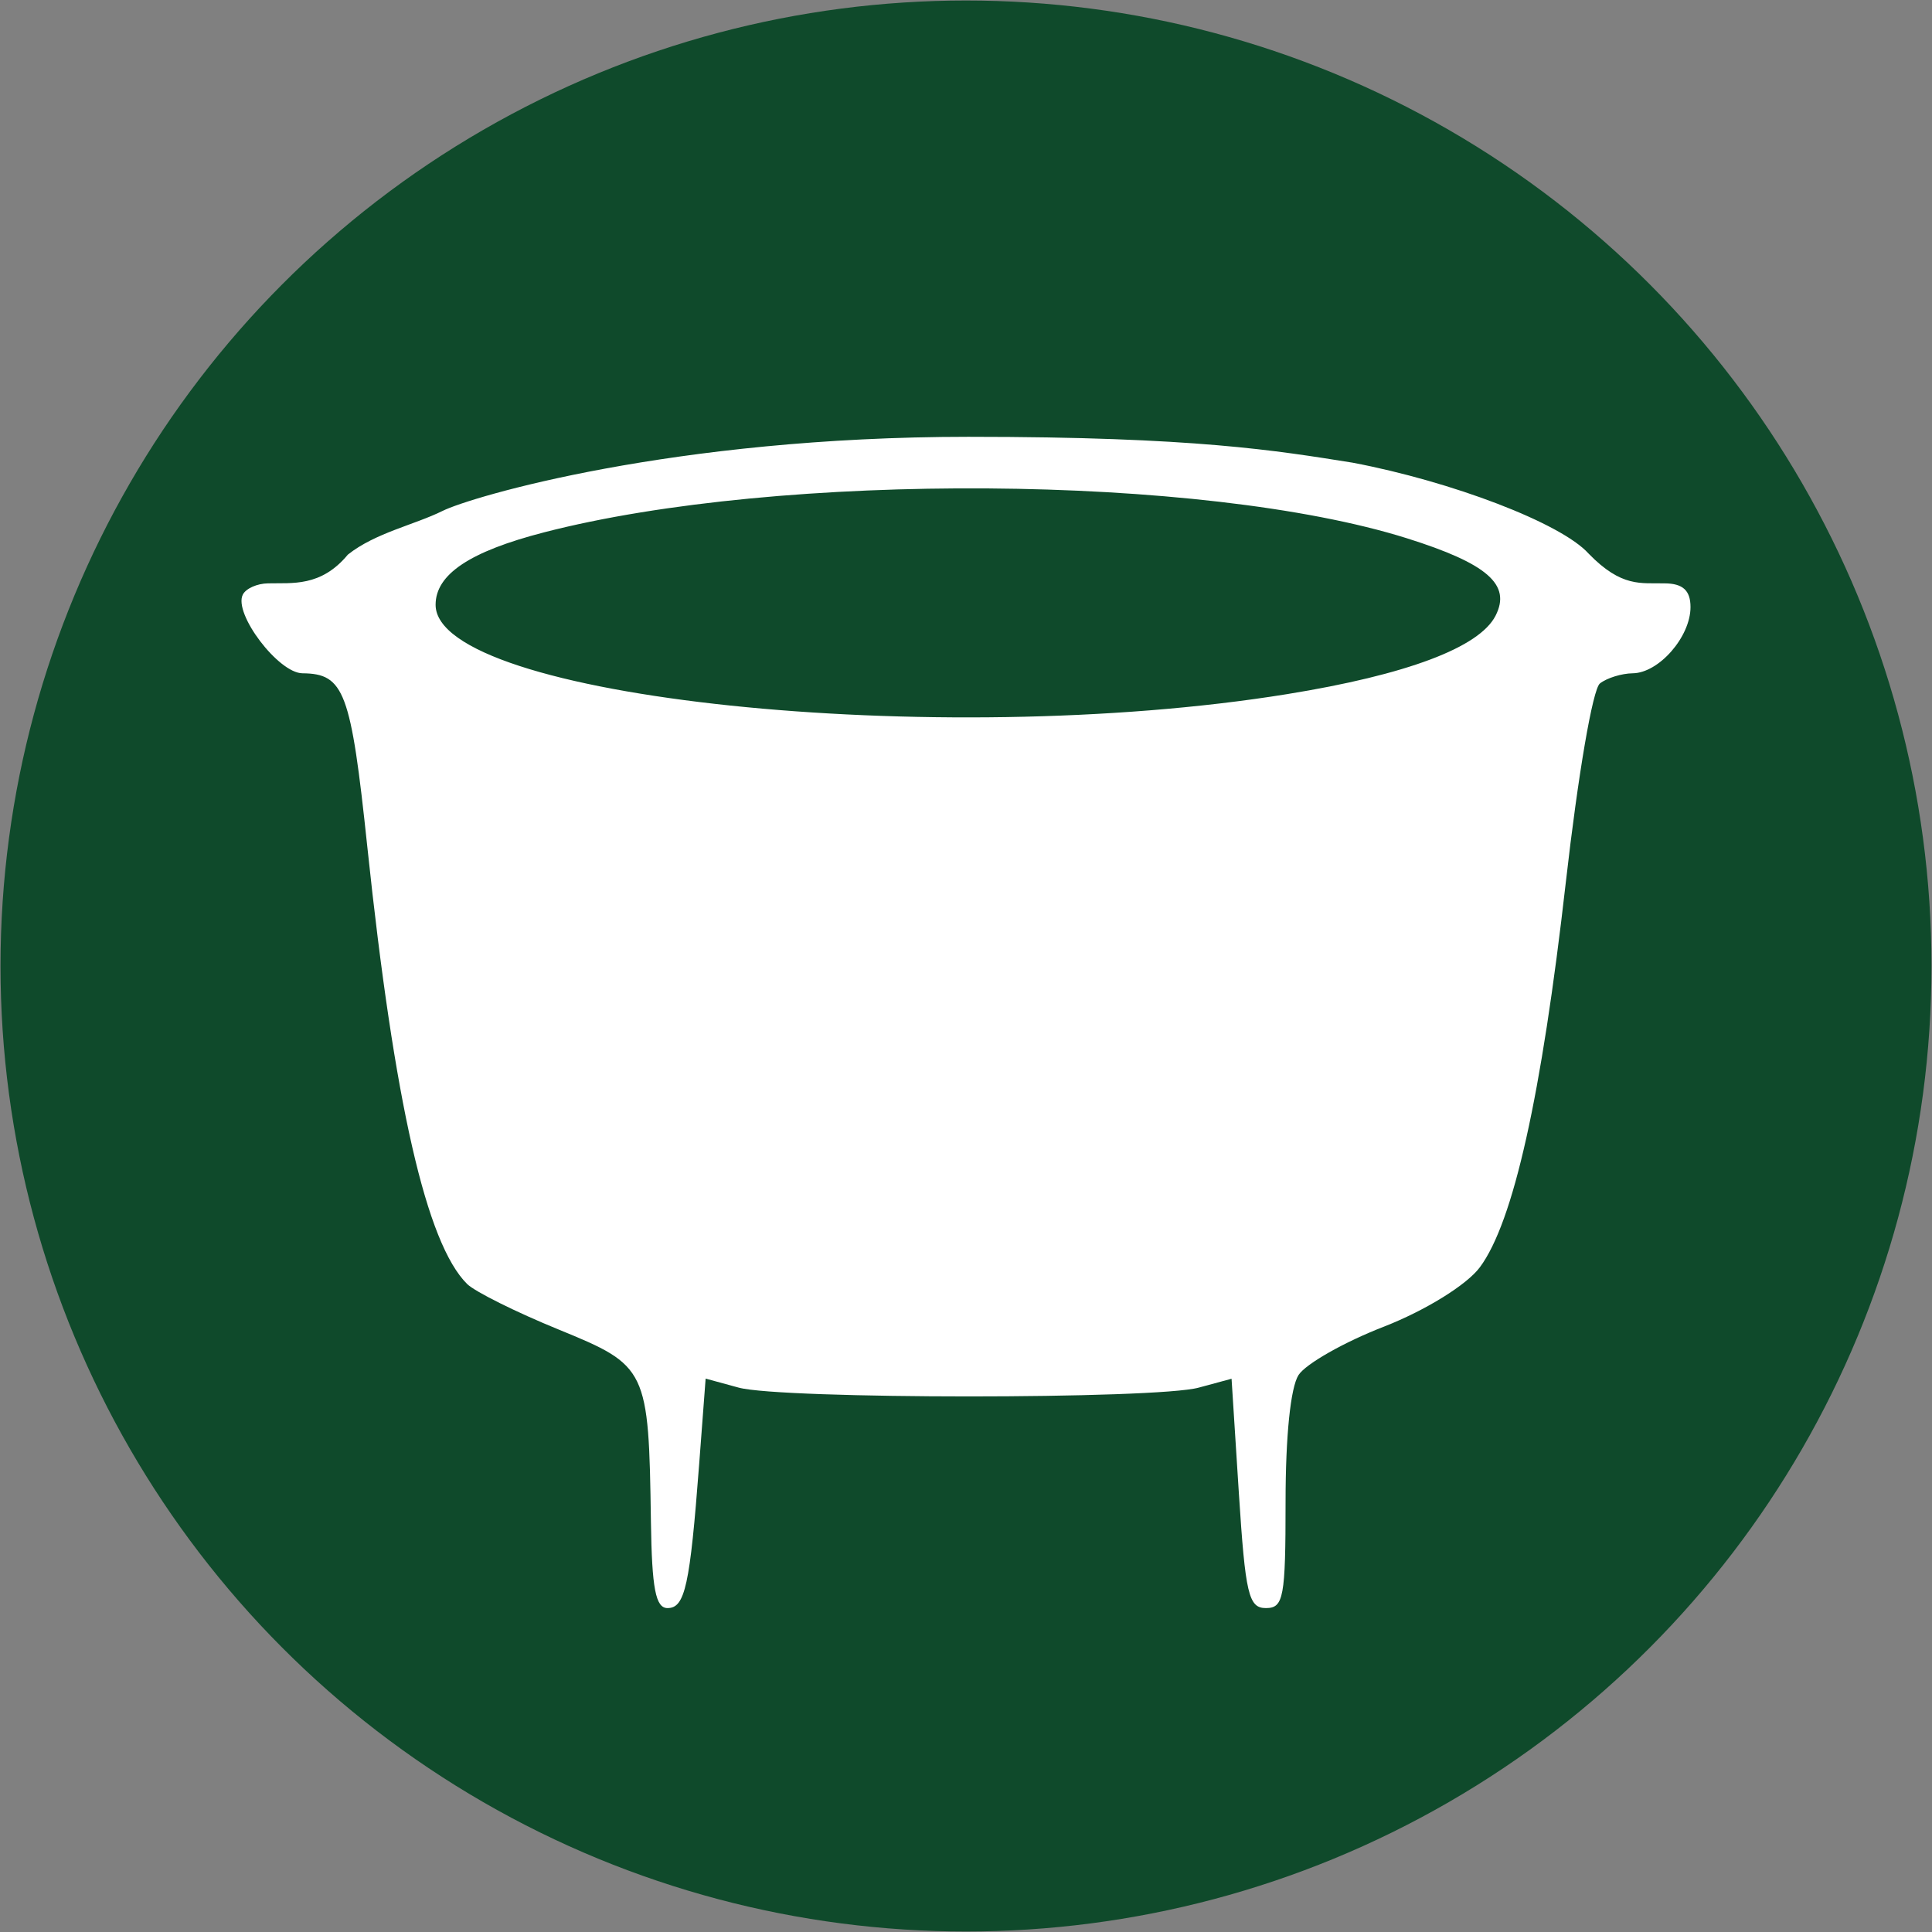 <?xml version="1.0" encoding="UTF-8" standalone="no"?>
<svg
   width="320"
   height="320"
   version="1.1"
   id="svg4"
   sodipodi:docname="favicon.svg"
   inkscape:version="1.2.2 (b0a8486, 2022-12-01)"
   xml:space="preserve"
   xmlns:inkscape="http://www.inkscape.org/namespaces/inkscape"
   xmlns:sodipodi="http://sodipodi.sourceforge.net/DTD/sodipodi-0.dtd"
   xmlns="http://www.w3.org/2000/svg"
   xmlns:svg="http://www.w3.org/2000/svg"><rect width="100%" height="100%" fill="#808080" stroke="none"/><defs
     id="defs8" /><sodipodi:namedview
     id="namedview6"
     pagecolor="#ffffff"
     bordercolor="#000000"
     borderopacity="0.25"
     inkscape:showpageshadow="2"
     inkscape:pageopacity="0.0"
     inkscape:pagecheckerboard="0"
     inkscape:deskcolor="#d1d1d1"
     showgrid="false"
     showguides="true"
     inkscape:zoom="1.390625"
     inkscape:cx="173.66292"
     inkscape:cy="186.96629"
     inkscape:window-width="1658"
     inkscape:window-height="932"
     inkscape:window-x="0"
     inkscape:window-y="38"
     inkscape:window-maximized="0"
     inkscape:current-layer="svg4"><sodipodi:guide
       position="0.477,308.941"
       orientation="1,0"
       id="guide2453"
       inkscape:locked="false" /><sodipodi:guide
       position="0.617,309.172"
       orientation="0,-1"
       id="guide2455"
       inkscape:locked="false" /><sodipodi:guide
       position="1.797,309.422"
       orientation="1,0"
       id="guide2457"
       inkscape:locked="false" /><sodipodi:guide
       position="1.965,309.539"
       orientation="0,-1"
       id="guide2459"
       inkscape:locked="false" /><sodipodi:guide
       position="23.527,309.039"
       orientation="1,0"
       id="guide2483"
       inkscape:locked="false" /><sodipodi:guide
       position="22.738,309.551"
       orientation="0,-1"
       id="guide2485"
       inkscape:locked="false" /><sodipodi:guide
       position="22.281,309.418"
       orientation="1,0"
       id="guide2487"
       inkscape:locked="false" /></sodipodi:namedview><circle
     style="fill:#0f4a2b;stroke:none;stroke-width:0;stroke-linecap:round;stroke-dasharray:none;stroke-opacity:1;fill-opacity:1"
     id="path2944"
     cx="160"
     cy="160"
     r="159.916" /><path
     id="path2"
     style="fill:#ffffff;stroke-width:11.391"
     d="m 160.469,72.348 c -49.059,0 -82.474,9.949 -87.148,12.267 -4.674,2.318 -11.159,3.636 -15.703,7.247 -4.482,5.417 -9.286,4.655 -13.223,4.76 -1.791,0.024 -3.658,0.837 -4.18,1.871 -1.575,3.142 5.899,12.999 9.883,13.025 6.924,0.061 8.023,3.004 10.742,28.75 4.475,42.413 9.78,65.697 16.523,72.395 1.254,1.254 8.081,4.658 15.176,7.554 14.681,6 14.912,6.46 15.274,31.804 0.16,11.108 0.777,14.328 2.754,14.328 2.9,0 3.709,-3.732 5.234,-23.8 l 1.074,-14.209 5.469,1.492 c 7.084,1.94 69.157,1.952 76.211,0 l 5.43,-1.468 1.211,18.969 c 1.074,16.706 1.613,19.016 4.473,19.016 2.94,0 3.262,-1.74 3.262,-17.619 0,-10.901 0.824,-18.913 2.148,-20.982 1.184,-1.836 7.557,-5.468 14.18,-8.028 6.843,-2.677 13.692,-6.906 15.859,-9.828 5.549,-7.474 10.204,-28.34 14.238,-63.822 2.017,-17.715 4.44,-31.939 5.645,-32.87 1.144,-0.905 3.594,-1.656 5.41,-1.681 4.345,-0.036 9.59,-6.038 9.59,-10.965 0,-2.754 -1.266,-3.917 -4.297,-3.931 -3.903,-0.097 -7.085,0.725 -12.578,-4.926 -4.524,-5.045 -22.655,-11.944 -39.082,-15.062 -12.6,-2.005 -26.055,-4.286 -63.574,-4.286 z m 3.125,8.549 c 26.621,0.187 52.583,2.961 69.453,8.265 13.319,4.194 17.293,7.666 14.668,12.812 -2.671,5.263 -14.715,9.794 -34.57,13.001 -57.853,9.339 -140.996,0.624 -140.996,-14.801 0,-5.04 5.654,-8.823 17.988,-12.007 19.546,-5.052 46.836,-7.457 73.457,-7.27 z" /></svg>
